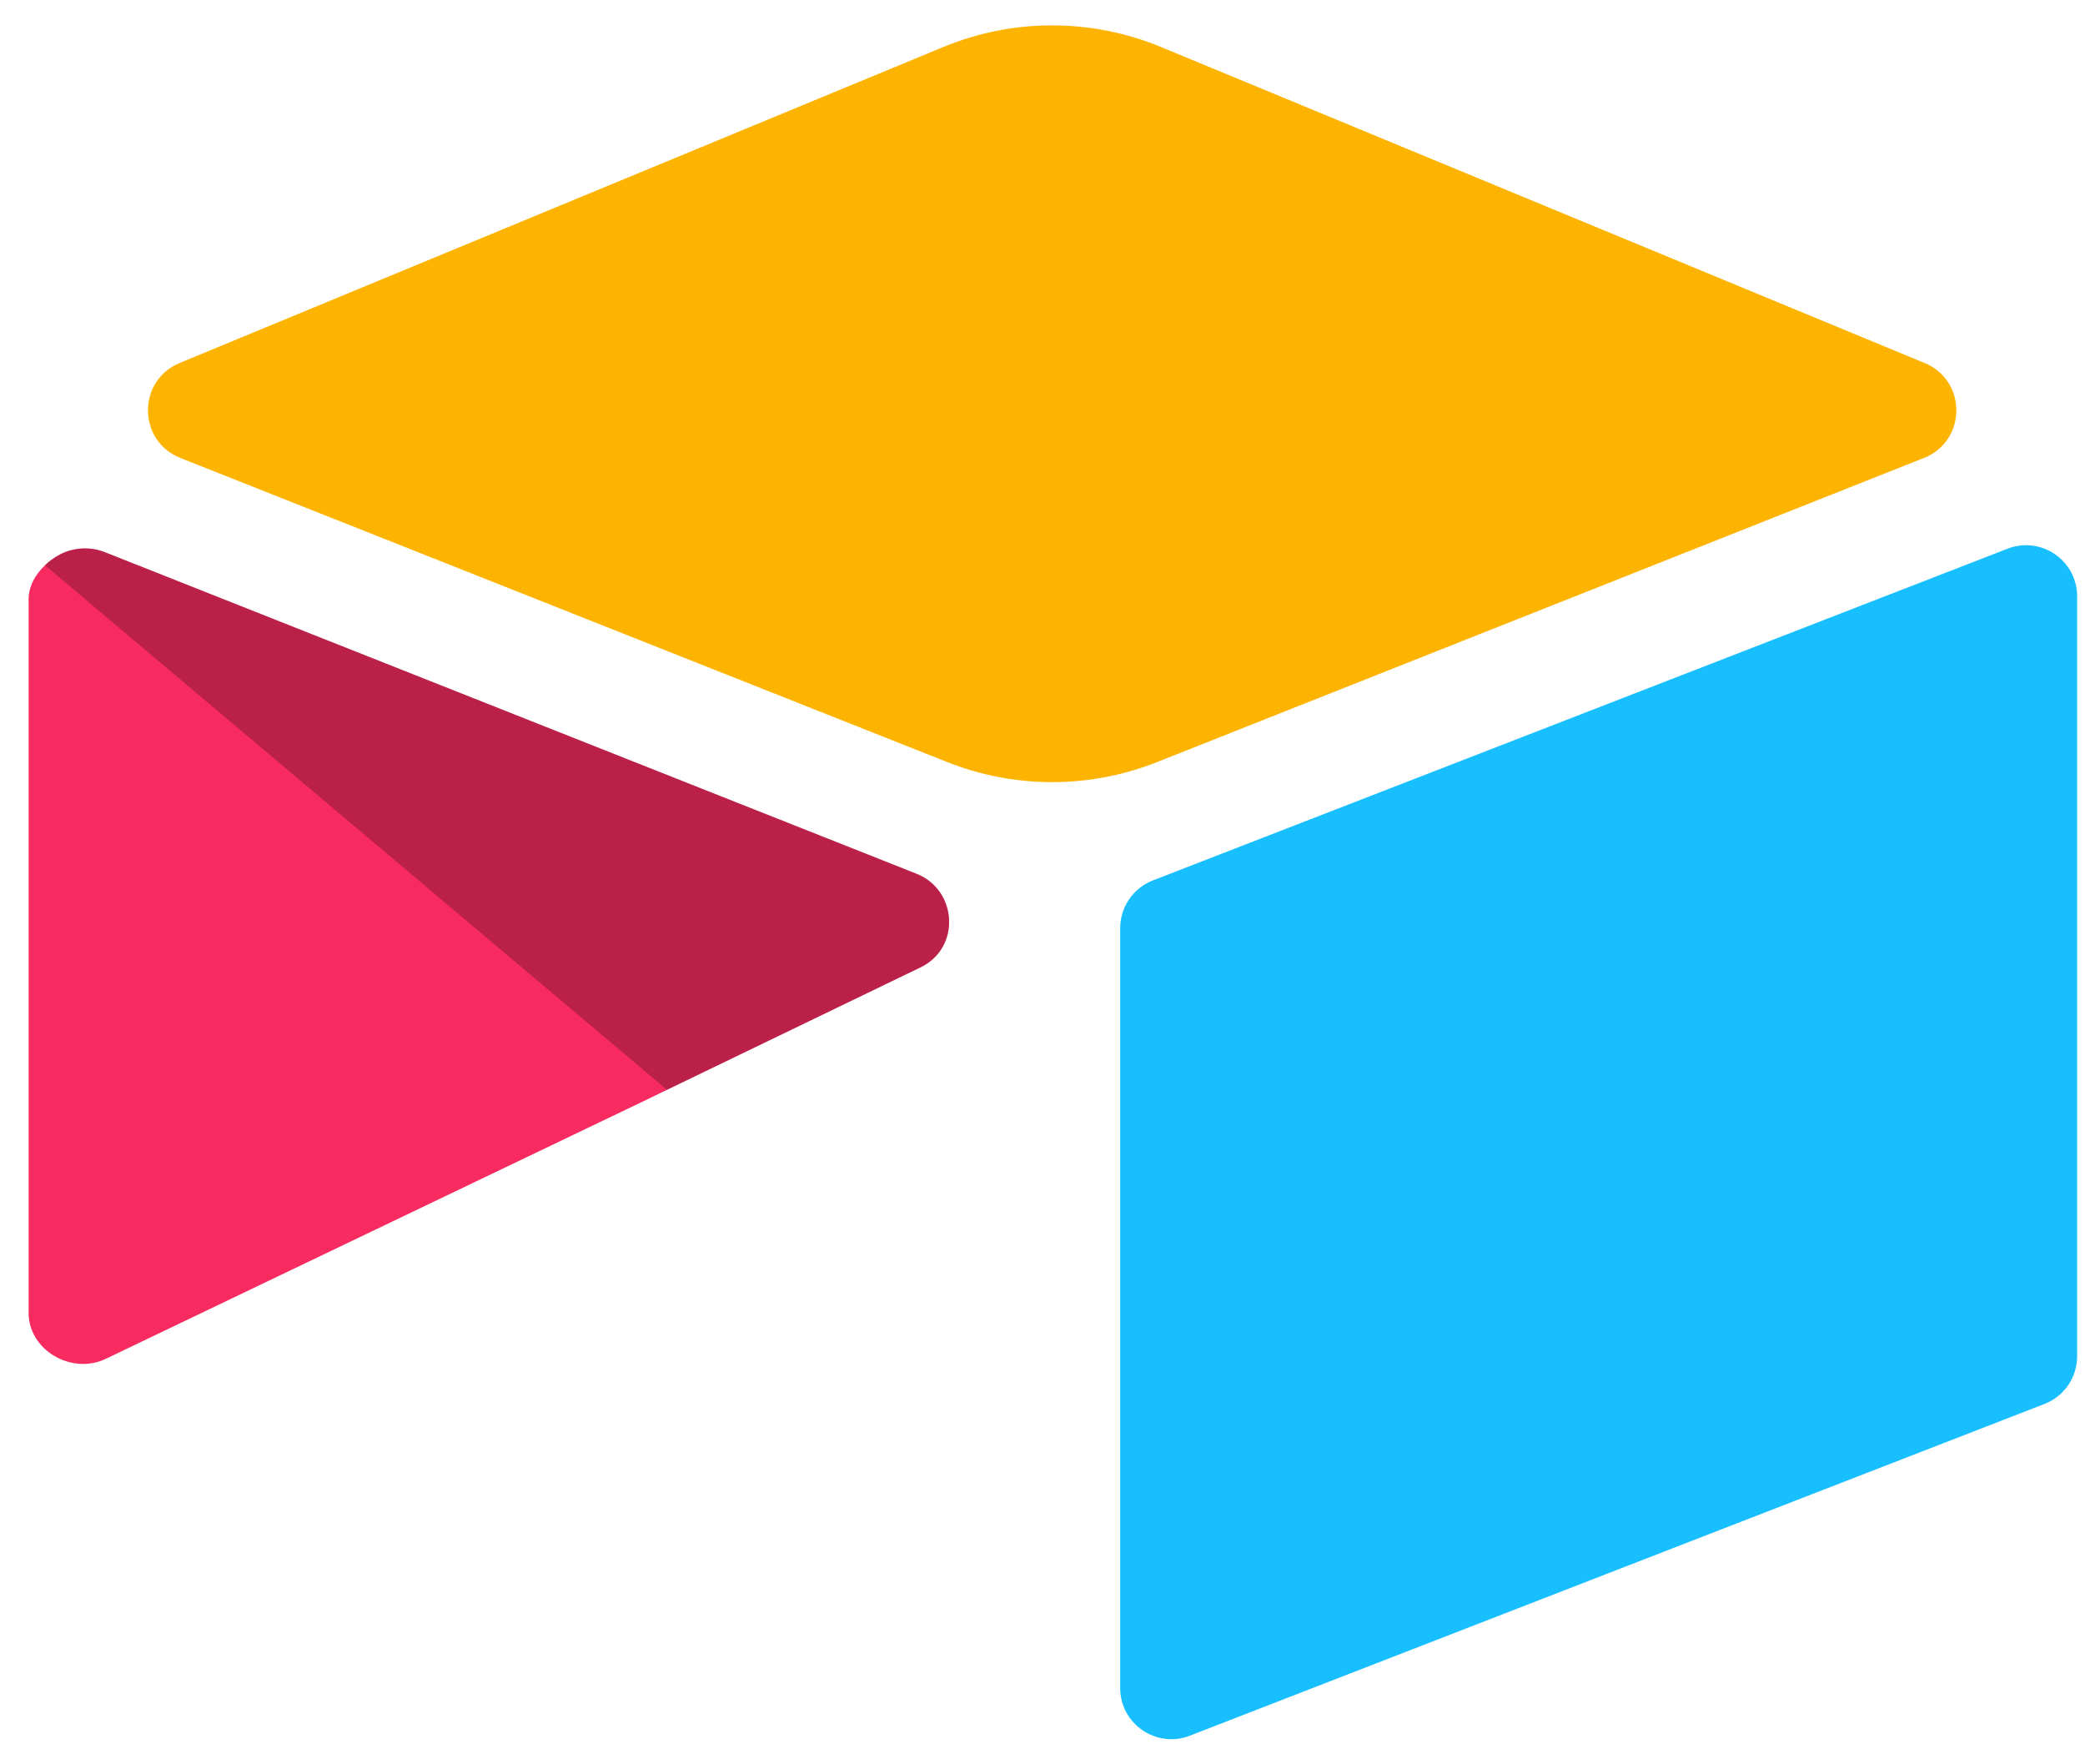 <svg width="39" height="33" viewBox="0 0 39 33" fill="none" xmlns="http://www.w3.org/2000/svg">
<path d="M17.645 0.879L3.359 6.79C2.565 7.119 2.573 8.248 3.372 8.565L17.718 14.254C18.979 14.754 20.382 14.754 21.643 14.254L35.989 8.565C36.788 8.248 36.796 7.119 36.002 6.791L21.716 0.879C20.413 0.34 18.948 0.34 17.645 0.879Z" fill="#FCB400"/>
<path d="M20.953 17.36V31.572C20.953 32.248 21.635 32.711 22.263 32.462L38.249 26.257C38.427 26.186 38.58 26.064 38.688 25.905C38.796 25.746 38.853 25.559 38.853 25.367V11.155C38.853 10.479 38.172 10.017 37.543 10.266L21.558 16.47C21.379 16.541 21.227 16.664 21.119 16.822C21.011 16.981 20.953 17.168 20.953 17.36" fill="#18BFFF"/>
<path d="M17.22 18.093L12.476 20.384L11.995 20.617L1.98 25.415C1.345 25.721 0.535 25.259 0.535 24.554V11.215C0.535 10.96 0.666 10.739 0.841 10.574C0.913 10.502 0.995 10.441 1.084 10.392C1.323 10.248 1.664 10.21 1.954 10.325L17.141 16.342C17.913 16.648 17.973 17.73 17.22 18.093" fill="#F82B60"/>
<path d="M17.22 18.093L12.476 20.384L0.841 10.573C0.913 10.502 0.995 10.441 1.084 10.392C1.323 10.248 1.664 10.21 1.954 10.325L17.141 16.342C17.913 16.648 17.973 17.73 17.22 18.093" fill="black" fill-opacity="0.25"/>
</svg>
